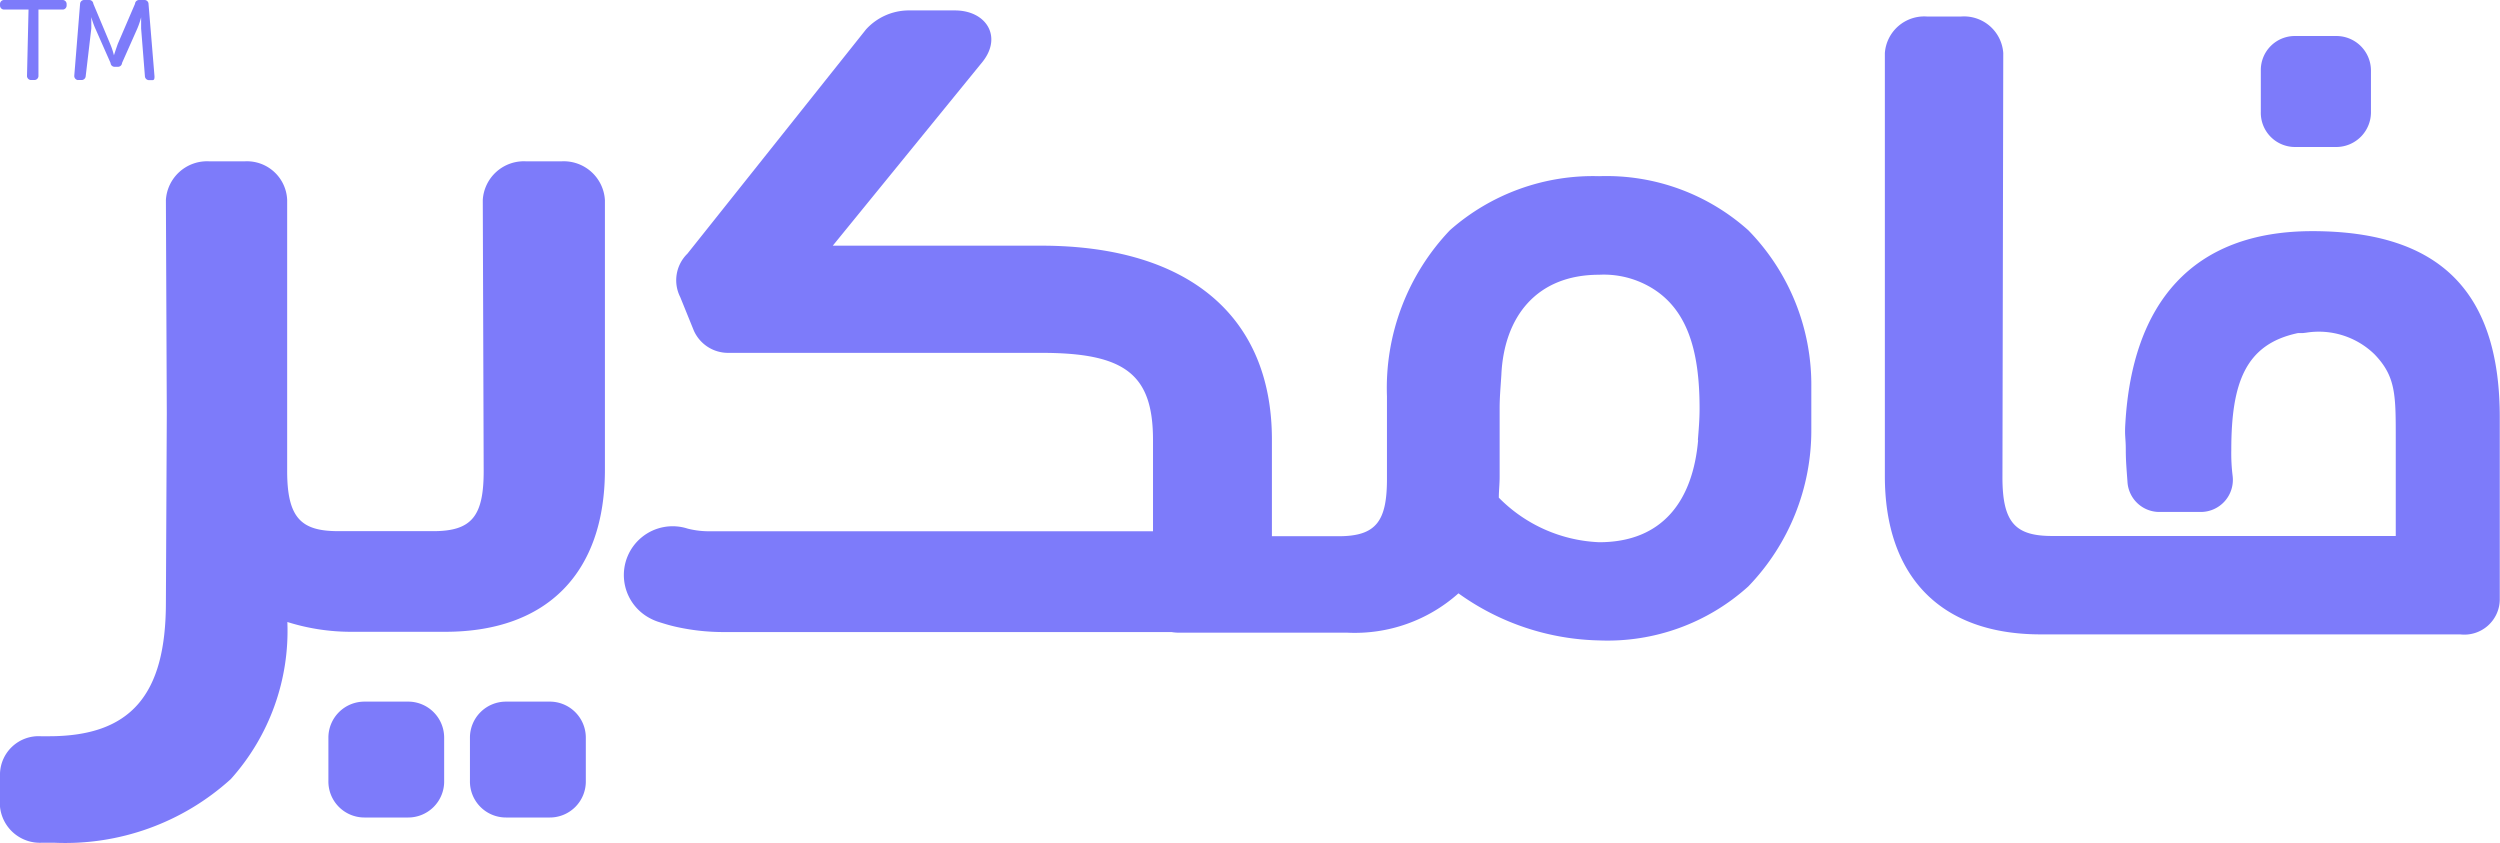 <svg id="Layer_2" data-name="Layer 2" xmlns="http://www.w3.org/2000/svg" width="89" height="30" viewBox="0 0 89 30">
  <g id="Layer_1" data-name="Layer 1" transform="translate(0 0)">
    <path id="Path_13416" data-name="Path 13416" d="M104.5,7.06a7.7,7.7,0,0,0-5.31,1.923A8.141,8.141,0,0,0,96.948,14.9v2.932c0,1.493-.369,2.045-1.711,2.045H92.852V16.434c0-4.41-3-6.9-8.214-6.9H77.219l5.336-6.551c.705-.894.128-1.824-.99-1.824h-1.66a2.067,2.067,0,0,0-1.5.673L72.044,9.819a1.324,1.324,0,0,0-.256,1.545l.481,1.186a1.333,1.333,0,0,0,1.215.8H84.655c2.974,0,3.964.766,3.964,3.1V19.7H72.893a3.051,3.051,0,0,1-.84-.093,1.737,1.737,0,0,0-1.324,3.2h0a1.865,1.865,0,0,0,.26.112c.189.061.385.122.59.17a7.739,7.739,0,0,0,1.788.2H89.279a1.5,1.5,0,0,0,.247.022h6a5.54,5.54,0,0,0,3.967-1.4,8.887,8.887,0,0,0,5.006,1.676,7.467,7.467,0,0,0,5.313-1.923,7.993,7.993,0,0,0,2.243-5.586V14.569a7.868,7.868,0,0,0-2.243-5.583A7.569,7.569,0,0,0,104.5,7.06Zm3.525,9.4c-.186,2.138-1.253,3.631-3.525,3.631a5.321,5.321,0,0,1-3.57-1.586c0-.244.029-.487.029-.734V15.331c0-.4.032-.734.061-1.192.093-2.073,1.253-3.57,3.48-3.57a3.3,3.3,0,0,1,1.5.276c1.647.731,2.077,2.41,2.077,4.487,0,.4-.032.763-.061,1.128Z" transform="translate(-47.572 -0.788)" fill="#7d7bfa"/>
    <path id="Path_13417" data-name="Path 13417" d="M.135.34h.881L.961,2.711a.147.147,0,0,0,.135.138h.138a.147.147,0,0,0,.135-.138V.34h.875A.144.144,0,0,0,2.372.2V.135A.144.144,0,0,0,2.243,0H.135A.144.144,0,0,0,0,.135V.2A.144.144,0,0,0,.135.34Z" transform="translate(0 0)" fill="#7d7bfa"/>
    <path id="Path_13418" data-name="Path 13418" d="M8.384,2.849h.138a.147.147,0,0,0,.135-.138l.2-1.7V.609A2.791,2.791,0,0,0,9,1.016l.542,1.227a.144.144,0,0,0,.135.135h.138a.144.144,0,0,0,.135-.135l.542-1.221a2.791,2.791,0,0,0,.138-.407v.4l.135,1.7a.147.147,0,0,0,.135.138h.135c.071,0,.071-.071.071-.138L10.894.147A.144.144,0,0,0,10.759,0h-.205a.144.144,0,0,0-.141.135L9.8,1.561c-.071.2-.138.407-.138.407a2.644,2.644,0,0,0-.135-.407L8.929.135A.147.147,0,0,0,8.792,0h-.2a.144.144,0,0,0-.135.135L8.25,2.7a.147.147,0,0,0,.135.151Z" transform="translate(-5.606 0)" fill="#7d7bfa"/>
    <path id="Path_13419" data-name="Path 13419" d="M39.293,77.939H37.761a1.282,1.282,0,0,0-1.282,1.282v1.532a1.282,1.282,0,0,0,1.282,1.311h1.532A1.282,1.282,0,0,0,40.6,80.753V79.218a1.282,1.282,0,0,0-1.311-1.279Z" transform="translate(-24.788 -52.961)" fill="#7d7bfa"/>
    <path id="Path_13420" data-name="Path 13420" d="M55.243,77.939H53.711a1.282,1.282,0,0,0-1.282,1.282v1.532a1.282,1.282,0,0,0,1.282,1.311h1.532a1.282,1.282,0,0,0,1.311-1.311V79.218a1.282,1.282,0,0,0-1.311-1.279Z" transform="translate(-35.699 -52.961)" fill="#7d7bfa"/>
    <path id="Path_13421" data-name="Path 13421" d="M20,17.916H18.719a1.465,1.465,0,0,0-1.532,1.375l.032,9.65c0,1.6-.417,2.141-1.791,2.141H12.047c-1.311,0-1.824-.449-1.824-2.141v-9.65a1.433,1.433,0,0,0-1.5-1.375H7.441a1.468,1.468,0,0,0-1.535,1.375l.032,7.6-.032,6.73c0,3.291-1.247,4.762-4.166,4.762H1.452A1.375,1.375,0,0,0,0,39.709v1.183a1.428,1.428,0,0,0,1.5,1.282h.423a8.77,8.77,0,0,0,6.294-2.266,7.9,7.9,0,0,0,2.013-5.592,7.544,7.544,0,0,0,2.3.349h3.317c3.641,0,5.688-2.109,5.688-5.769v-9.6A1.468,1.468,0,0,0,20,17.916Z" transform="translate(0 -12.173)" fill="#7d7bfa"/>
    <path id="Path_13422" data-name="Path 13422" d="M253.506,7.951h1.471A1.237,1.237,0,0,0,256.2,6.695V5.227A1.231,1.231,0,0,0,254.977,4h-1.471a1.211,1.211,0,0,0-1.227,1.227V6.695a1.218,1.218,0,0,0,1.227,1.256Z" transform="translate(-171.794 -2.718)" fill="#7d7bfa"/>
    <path id="Path_13423" data-name="Path 13423" d="M225.75,9.459c-4.291,0-6.41,2.586-6.656,6.849-.029.458.016.51.016.936s.032.724.061,1.154a1.138,1.138,0,0,0,1.131,1.058h1.474a1.144,1.144,0,0,0,1.138-1.282,6.529,6.529,0,0,1-.048-.92c0-2.394.5-3.772,2.372-4.166h.173l.131-.016a2.843,2.843,0,0,1,2.423.772h0c.772.8.756,1.468.756,3.083v3.384H216.491c-1.308,0-1.772-.468-1.772-2.086l.029-15.107a1.4,1.4,0,0,0-1.5-1.3h-1.215a1.406,1.406,0,0,0-1.5,1.3V18.18c0,3.58,1.993,5.634,5.544,5.634h14.937a1.262,1.262,0,0,0,1.41-1.227V16.125C232.435,11.716,230.393,9.459,225.75,9.459Z" transform="translate(-143.432 -1.23)" fill="#7d7bfa"/>
  </g>
</svg>
